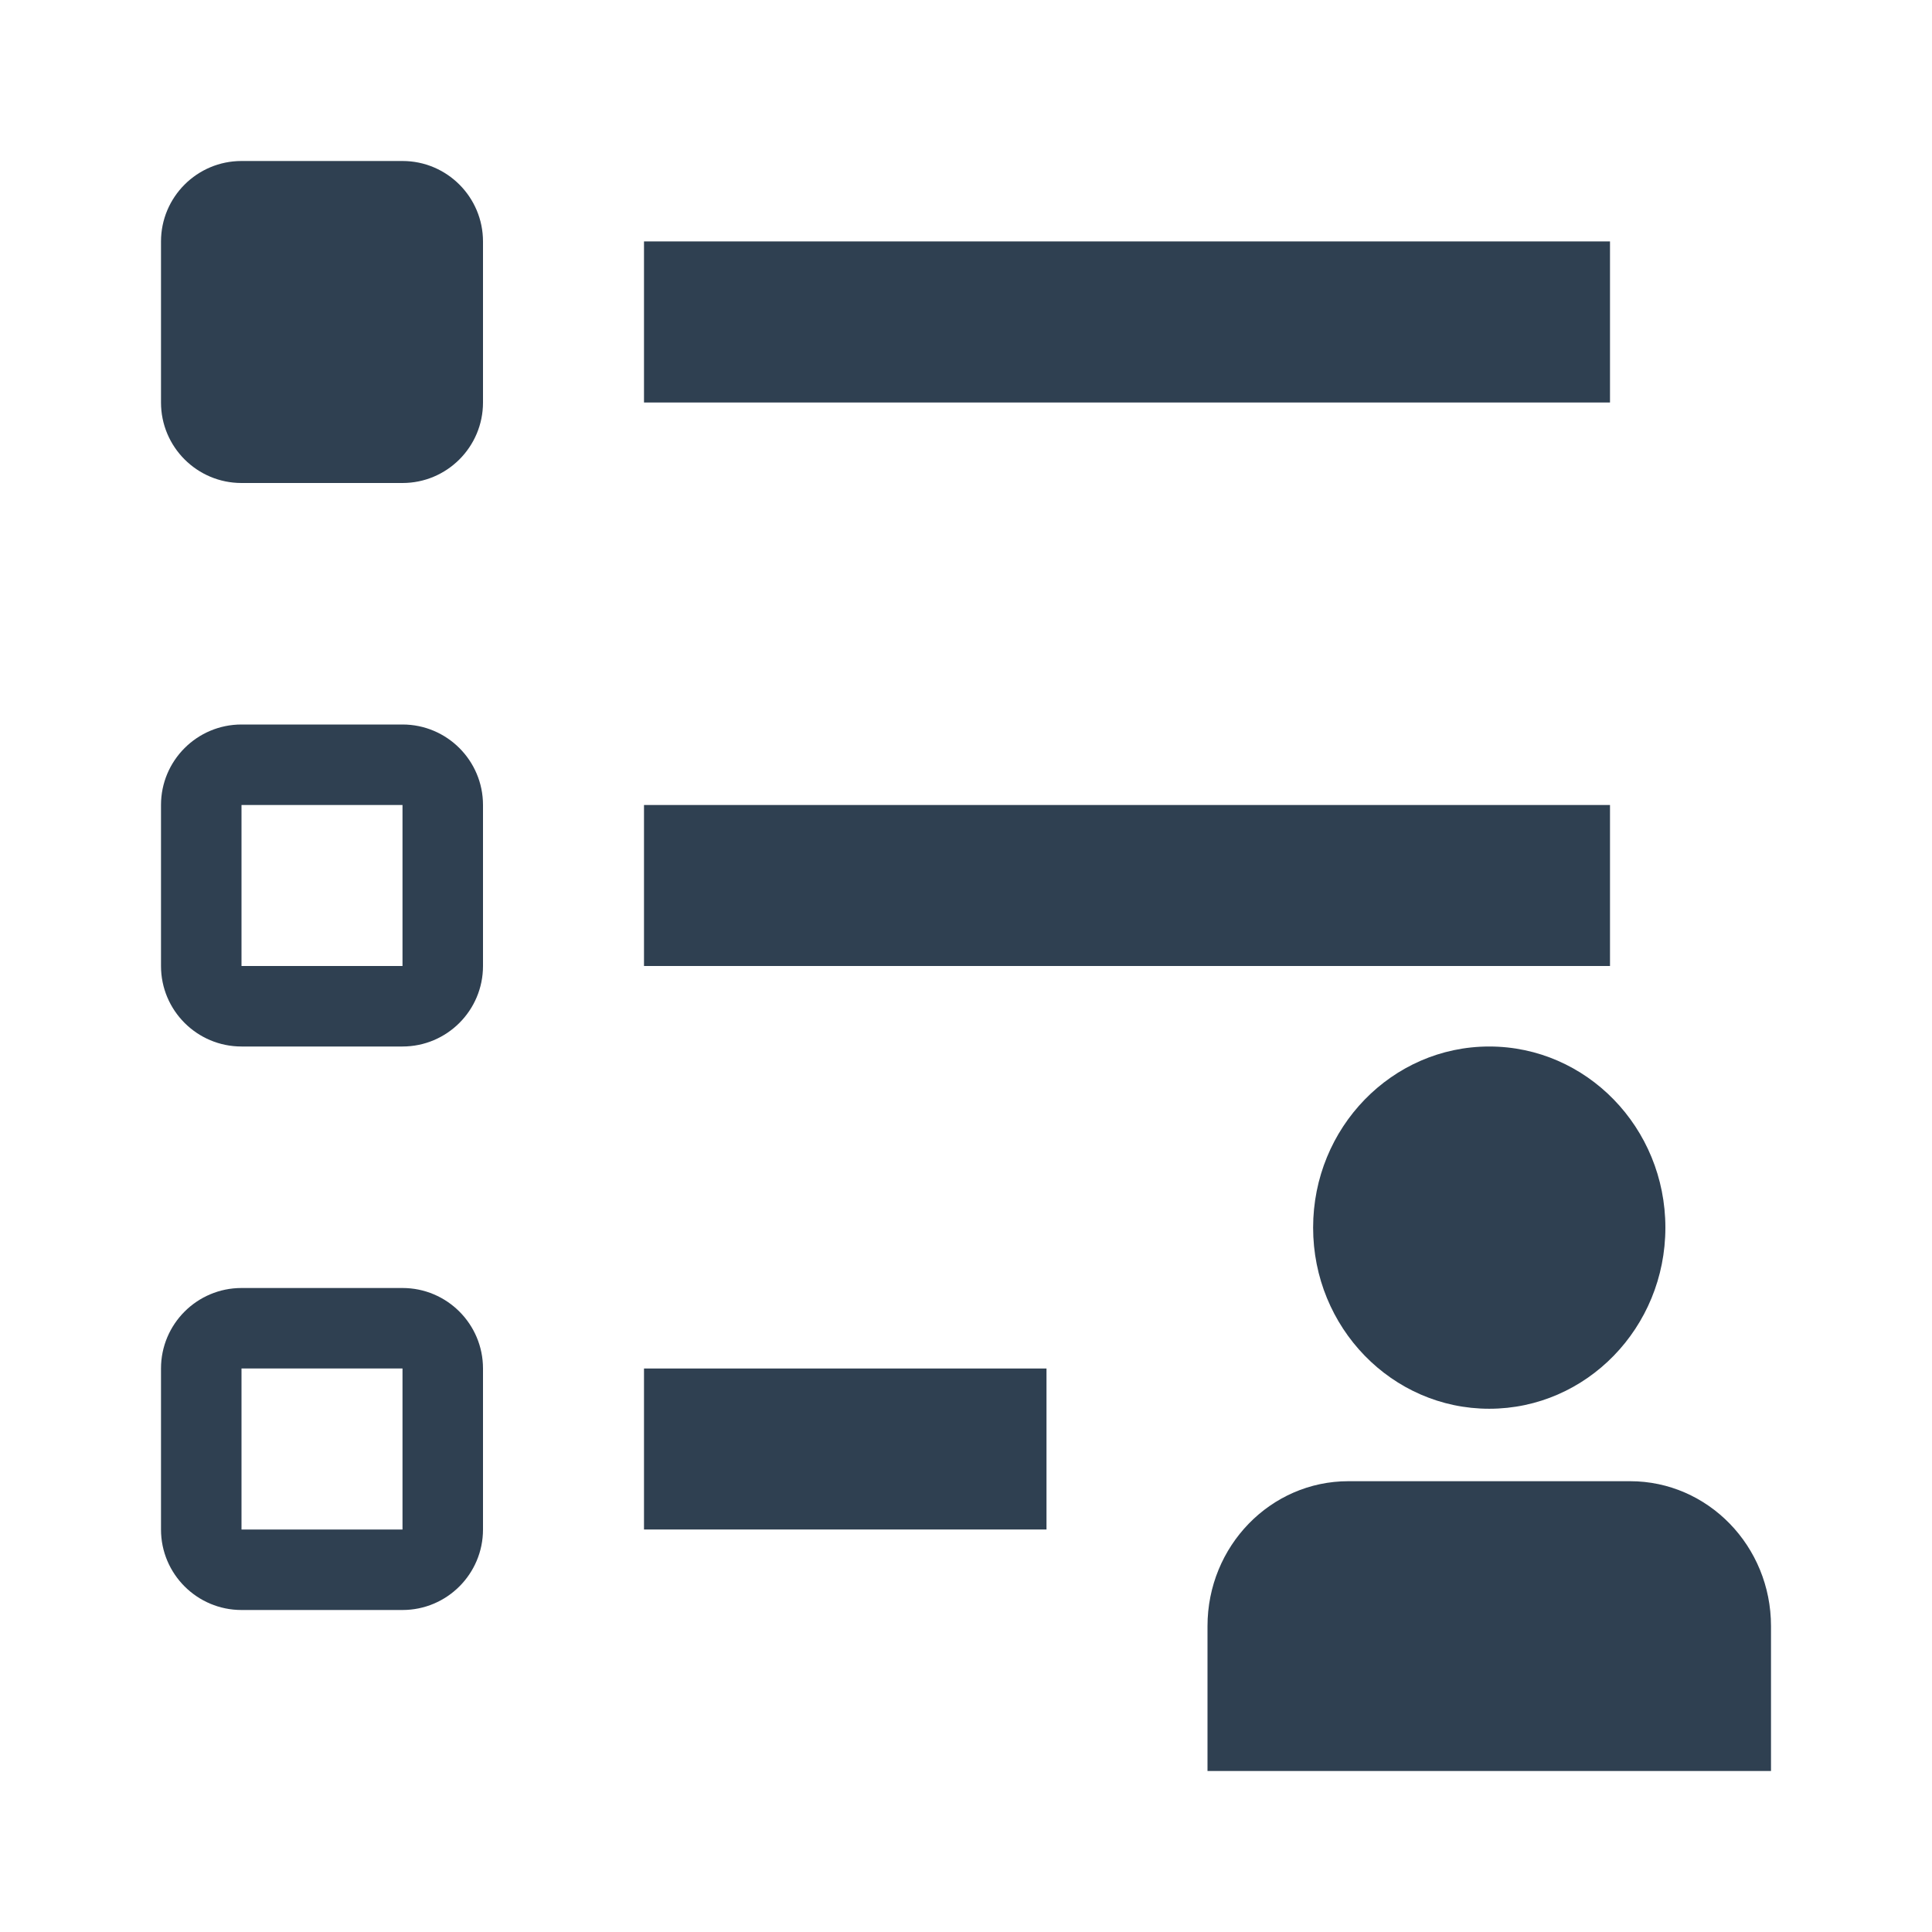 <svg width="24" height="24" viewBox="0 0 24 24" fill="none" xmlns="http://www.w3.org/2000/svg">
<path d="M2 3C2 2.448 2.448 2 3 2H5C5.552 2 6 2.448 6 3V5C6 5.552 5.552 6 5 6H3C2.448 6 2 5.552 2 5V3Z" fill="#2F4051"/>
<path d="M8 5H20V2.999H8V5Z" fill="#2F4051"/>
<path d="M20 12H8V10H20V12Z" fill="#2F4051"/>
<path fill-rule="evenodd" clip-rule="evenodd" d="M3 9C2.448 9 2 9.448 2 10V12C2 12.552 2.448 13 3 13H5C5.552 13 6 12.552 6 12V10C6 9.448 5.552 9 5 9H3ZM5 10H3V12H5V10Z" fill="#2F4051"/>
<path d="M13 19H8V17H13V19Z" fill="#2F4051"/>
<path fill-rule="evenodd" clip-rule="evenodd" d="M3 16C2.448 16 2 16.448 2 17V19C2 19.552 2.448 20 3 20H5C5.552 20 6 19.552 6 19V17C6 16.448 5.552 16 5 16H3ZM5 17H3V19H5V17Z" fill="#2F4051"/>
<path d="M16.312 15.25C16.312 14.008 17.292 13 18.5 13C19.708 13 20.688 14.008 20.688 15.25C20.688 16.492 19.708 17.5 18.5 17.5C17.292 17.5 16.312 16.492 16.312 15.25Z" fill="#2F4051"/>
<path d="M20.25 18.4C21.216 18.4 22 19.206 22 20.2V22H15V20.2C15 19.206 15.784 18.4 16.75 18.4H20.25Z" fill="#2F4051"/>
</svg>

